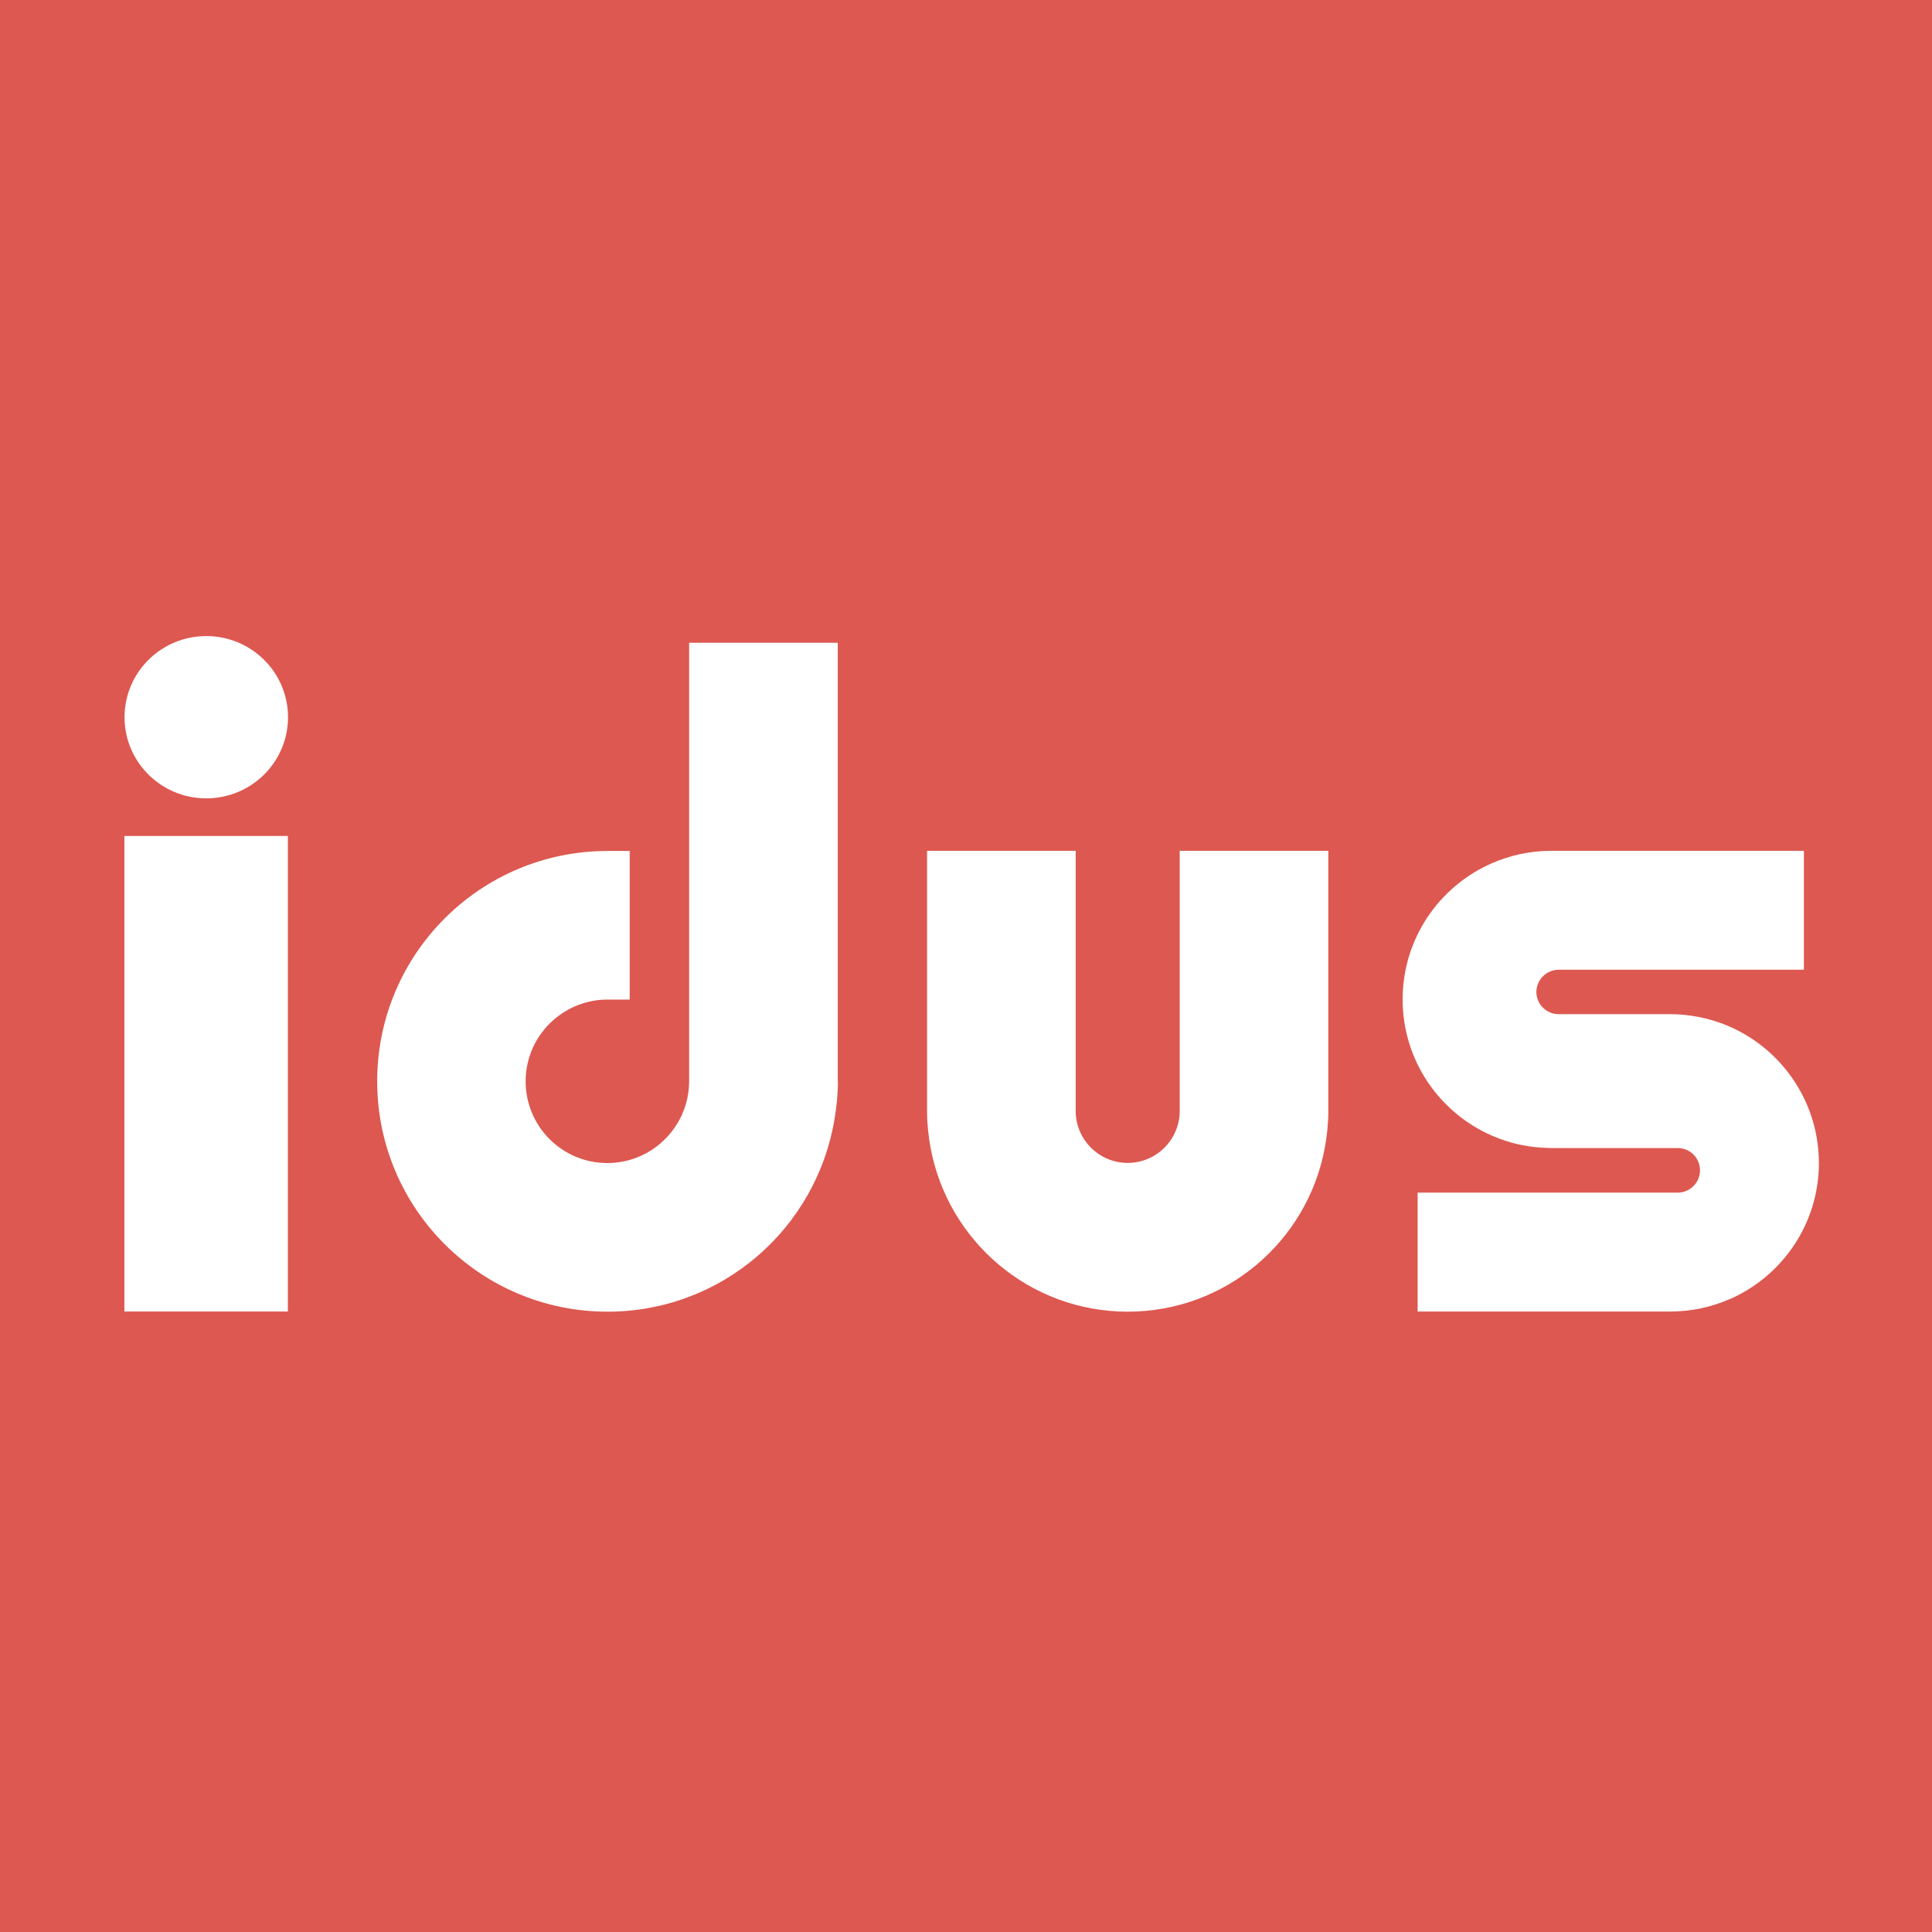 <?xml version="1.0" encoding="utf-8"?>
<!-- Generator: Adobe Illustrator 23.0.3, SVG Export Plug-In . SVG Version: 6.00 Build 0)  -->
<svg version="1.1" id="Layer_2" xmlns="http://www.w3.org/2000/svg" xmlns:xlink="http://www.w3.org/1999/xlink" x="0px" y="0px"
	 viewBox="0 0 130 130" style="enable-background:new 0 0 130 130;" xml:space="preserve">
<style type="text/css">
	.st0{fill:#DD5850;}
	.st1{fill:#FFFFFF;}
</style>
<rect class="st0" width="130" height="130"/>
<rect x="8.37" y="56.25" class="st1" width="11" height="32"/>
<ellipse class="st1" cx="13.88" cy="48.26" rx="5.5" ry="5.46"/>
<path class="st1" d="M56.37,72.71V43.25h-10v11.99v3.03V72.7v0.11c-0.01,0.88-0.23,1.71-0.6,2.44c-0.91,1.78-2.76,3.01-4.9,3.01
	c-3.04,0-5.5-2.46-5.5-5.5c0-2.87,2.2-5.22,5.01-5.48c0.16-0.01,0.33-0.02,0.49-0.02h1.5v-9.58v-0.35v-0.07H40.9
	c-0.01,0-0.02,0-0.02,0c-8.56,0-15.5,6.94-15.5,15.5s6.94,15.5,15.5,15.5c7.71,0,14.08-5.63,15.28-13c0.13-0.8,0.22-1.62,0.22-2.46
	c0-0.01,0-0.03,0-0.04S56.37,72.72,56.37,72.71z"/>
<path class="st1" d="M79.38,57.25v4.48v13.02h0c0,1.93-1.57,3.5-3.5,3.5s-3.5-1.57-3.5-3.5V61.73v-4.48h-10v17.51
	c0,0.85,0.09,1.68,0.24,2.49c1.17,6.26,6.66,11.01,13.26,11.01s12.09-4.74,13.26-11.01c0.15-0.81,0.24-1.64,0.24-2.49V57.25H79.38z"
	/>
<path class="st1" d="M114.3,68.43C114.3,68.43,114.3,68.43,114.3,68.43c-0.62-0.12-1.27-0.19-1.92-0.19h-7.43h-0.07h-0.07
	c-0.79-0.04-1.43-0.69-1.43-1.49c0-0.82,0.67-1.49,1.49-1.5h0.01h0.01h9.29h7.2v0v-8h-17c-1.42,0-2.77,0.3-4,0.84
	c-3.53,1.54-6,5.06-6,9.16s2.47,7.62,6,9.16c0.66,0.29,1.35,0.51,2.08,0.65c0,0,0,0,0,0c0.56,0.11,1.14,0.17,1.72,0.18
	c0.07,0,0.13,0.01,0.2,0.01s0.13-0.01,0.2-0.01c0.05,0,0.1-0.01,0.15-0.01v0c-0.04,0-0.08,0.01-0.11,0.01h-0.03
	c-0.07,0-0.13,0.01-0.2,0.01h8.5c0.83,0,1.5,0.67,1.5,1.5c0,0.81-0.65,1.47-1.45,1.5h-0.03c-0.01,0-0.01,0-0.02,0s-0.01,0-0.02,0
	h-10.28h-7.2v8h17c1.42,0,2.78-0.3,4-0.84v0.01c3.53-1.55,6-5.07,6-9.17C122.38,73.38,118.9,69.32,114.3,68.43z"/>
</svg>
